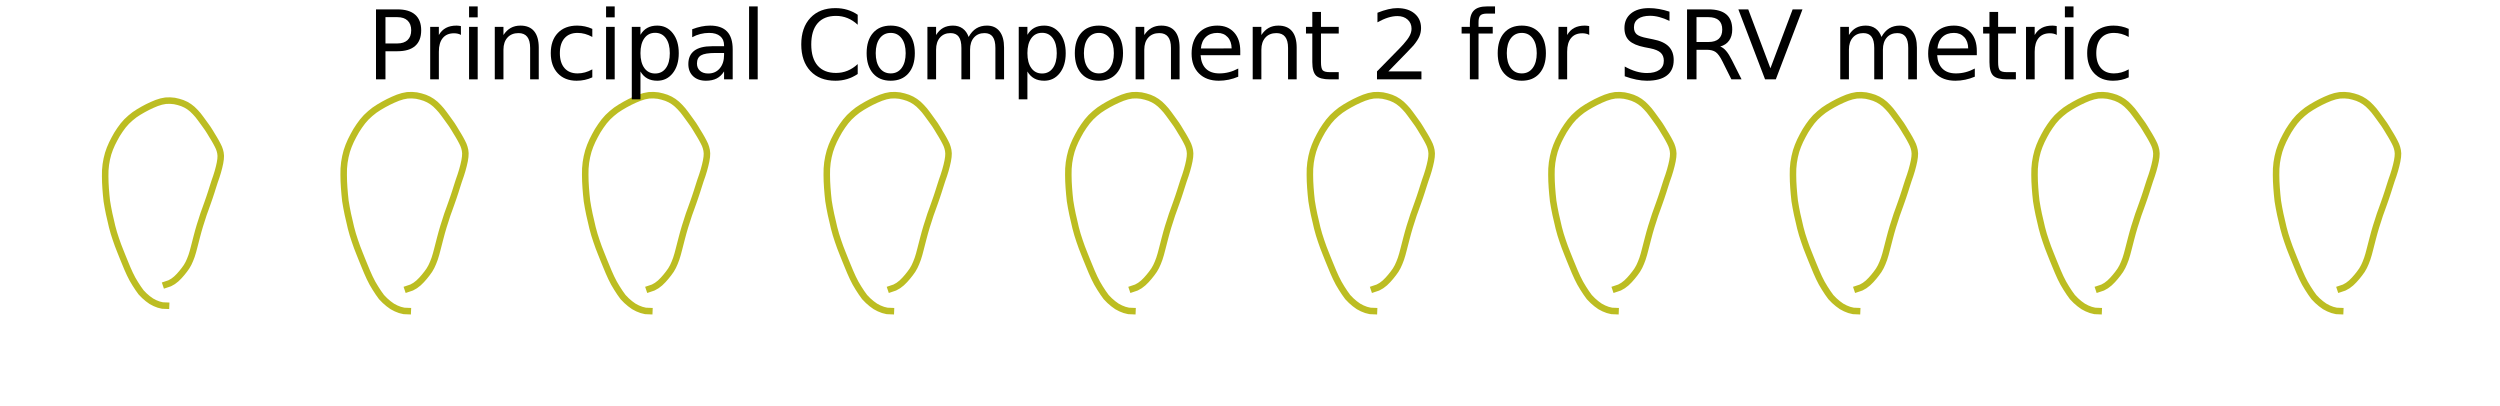 <?xml version="1.0" encoding="utf-8" standalone="no"?>
<!DOCTYPE svg PUBLIC "-//W3C//DTD SVG 1.1//EN"
  "http://www.w3.org/Graphics/SVG/1.1/DTD/svg11.dtd">
<svg xmlns:xlink="http://www.w3.org/1999/xlink" width="576pt" height="93.6pt" viewBox="0 0 576 93.6" xmlns="http://www.w3.org/2000/svg" version="1.1">
 <defs>
  <style type="text/css">*{stroke-linejoin: round; stroke-linecap: butt}</style>
 </defs>
 <g id="figure_1">
  <g id="patch_1">
   <path d="M 0 93.6 
L 576 93.6 
L 576 0 
L 0 0 
L 0 93.6 
z
" style="fill: none"/>
  </g>
  <g id="axes_1">
   <g id="line2d_1">
    <path d="M 38.261 70.425 
L 37.42 70.391 
L 36.541 70.173 
L 35.691 69.839 
L 34.859 69.399 
L 34.051 68.814 
L 33.268 68.139 
L 32.509 67.359 
L 31.839 66.426 
L 31.164 65.387 
L 30.517 64.299 
L 29.917 63.115 
L 29.35 61.853 
L 28.806 60.539 
L 28.254 59.192 
L 27.71 57.83 
L 27.173 56.454 
L 26.69 55.08 
L 26.233 53.67 
L 25.831 52.206 
L 25.49 50.725 
L 25.148 49.252 
L 24.856 47.771 
L 24.608 46.308 
L 24.457 44.856 
L 24.34 43.412 
L 24.261 42.002 
L 24.233 40.604 
L 24.252 39.241 
L 24.379 37.909 
L 24.606 36.625 
L 24.92 35.389 
L 25.32 34.248 
L 25.807 33.12 
L 26.372 32.012 
L 26.966 30.948 
L 27.646 29.907 
L 28.367 28.923 
L 29.168 28.01 
L 30.057 27.187 
L 30.982 26.446 
L 31.958 25.804 
L 32.983 25.206 
L 34.004 24.663 
L 35.052 24.169 
L 36.104 23.729 
L 37.137 23.4 
L 38.169 23.202 
L 39.181 23.175 
L 40.179 23.263 
L 41.109 23.476 
L 41.997 23.754 
L 42.821 24.122 
L 43.589 24.587 
L 44.306 25.15 
L 44.971 25.807 
L 45.6 26.508 
L 46.183 27.266 
L 46.763 28.061 
L 47.346 28.866 
L 47.892 29.631 
L 48.384 30.406 
L 48.866 31.209 
L 49.334 31.973 
L 49.759 32.713 
L 50.137 33.422 
L 50.44 34.052 
L 50.647 34.639 
L 50.793 35.242 
L 50.863 35.912 
L 50.825 36.659 
L 50.689 37.541 
L 50.471 38.519 
L 50.182 39.6 
L 49.843 40.691 
L 49.439 41.856 
L 49.064 43.022 
L 48.677 44.246 
L 48.269 45.483 
L 47.833 46.732 
L 47.377 48.012 
L 46.907 49.31 
L 46.491 50.615 
L 46.069 51.923 
L 45.694 53.206 
L 45.351 54.485 
L 45.039 55.697 
L 44.732 56.888 
L 44.443 57.977 
L 44.138 58.967 
L 43.79 59.872 
L 43.424 60.685 
L 42.991 61.447 
L 42.472 62.174 
L 41.887 62.909 
L 41.283 63.598 
L 40.61 64.264 
L 39.876 64.833 
L 39.095 65.271 
L 38.238 65.559 
" clip-path="url(#p0053f5c155)" style="fill: none; stroke: #bcbd22; stroke-width: 1.5; stroke-linecap: square"/>
   </g>
  </g>
  <g id="axes_2">
   <g id="line2d_2">
    <path d="M 93.952 71.673 
L 93.068 71.636 
L 92.142 71.408 
L 91.248 71.056 
L 90.372 70.593 
L 89.521 69.977 
L 88.697 69.266 
L 87.898 68.445 
L 87.192 67.463 
L 86.482 66.369 
L 85.801 65.224 
L 85.169 63.978 
L 84.572 62.649 
L 83.999 61.266 
L 83.418 59.848 
L 82.845 58.414 
L 82.279 56.965 
L 81.771 55.519 
L 81.29 54.035 
L 80.866 52.493 
L 80.507 50.935 
L 80.147 49.384 
L 79.839 47.824 
L 79.578 46.285 
L 79.42 44.756 
L 79.296 43.236 
L 79.212 41.751 
L 79.183 40.279 
L 79.203 38.844 
L 79.336 37.442 
L 79.575 36.091 
L 79.905 34.789 
L 80.327 33.587 
L 80.839 32.4 
L 81.435 31.233 
L 82.059 30.113 
L 82.776 29.017 
L 83.534 27.981 
L 84.378 27.02 
L 85.314 26.153 
L 86.288 25.373 
L 87.316 24.697 
L 88.396 24.067 
L 89.471 23.495 
L 90.575 22.974 
L 91.682 22.511 
L 92.77 22.165 
L 93.857 21.956 
L 94.923 21.927 
L 95.974 22.02 
L 96.953 22.245 
L 97.889 22.537 
L 98.757 22.925 
L 99.566 23.415 
L 100.321 24.007 
L 101.021 24.699 
L 101.683 25.437 
L 102.298 26.235 
L 102.909 27.073 
L 103.522 27.92 
L 104.097 28.726 
L 104.615 29.543 
L 105.123 30.388 
L 105.616 31.193 
L 106.063 31.972 
L 106.461 32.718 
L 106.78 33.382 
L 106.997 33.999 
L 107.152 34.635 
L 107.225 35.34 
L 107.185 36.127 
L 107.042 37.056 
L 106.812 38.085 
L 106.508 39.224 
L 106.15 40.372 
L 105.725 41.599 
L 105.33 42.826 
L 104.922 44.115 
L 104.493 45.417 
L 104.034 46.731 
L 103.554 48.079 
L 103.059 49.446 
L 102.621 50.82 
L 102.177 52.196 
L 101.782 53.547 
L 101.421 54.894 
L 101.092 56.17 
L 100.769 57.423 
L 100.464 58.57 
L 100.143 59.612 
L 99.778 60.565 
L 99.392 61.42 
L 98.936 62.222 
L 98.39 62.987 
L 97.774 63.762 
L 97.139 64.486 
L 96.43 65.187 
L 95.657 65.786 
L 94.835 66.247 
L 93.933 66.551 
" clip-path="url(#p7d4a52955e)" style="fill: none; stroke: #bcbd22; stroke-width: 1.5; stroke-linecap: square"/>
   </g>
  </g>
  <g id="axes_3">
   <g id="line2d_3">
    <path d="M 149.606 71.673 
L 148.722 71.636 
L 147.797 71.407 
L 146.902 71.056 
L 146.026 70.593 
L 145.176 69.977 
L 144.352 69.266 
L 143.553 68.446 
L 142.847 67.463 
L 142.137 66.37 
L 141.456 65.225 
L 140.824 63.979 
L 140.227 62.65 
L 139.654 61.267 
L 139.072 59.849 
L 138.499 58.415 
L 137.933 56.967 
L 137.425 55.521 
L 136.944 54.037 
L 136.52 52.495 
L 136.161 50.937 
L 135.801 49.386 
L 135.493 47.827 
L 135.232 46.287 
L 135.073 44.759 
L 134.949 43.239 
L 134.865 41.754 
L 134.836 40.282 
L 134.856 38.847 
L 134.989 37.445 
L 135.228 36.093 
L 135.558 34.792 
L 135.98 33.59 
L 136.492 32.402 
L 137.087 31.236 
L 137.712 30.115 
L 138.429 29.019 
L 139.187 27.983 
L 140.031 27.021 
L 140.967 26.154 
L 141.942 25.374 
L 142.97 24.698 
L 144.05 24.068 
L 145.125 23.496 
L 146.229 22.975 
L 147.337 22.512 
L 148.425 22.165 
L 149.512 21.956 
L 150.578 21.927 
L 151.63 22.02 
L 152.61 22.245 
L 153.546 22.537 
L 154.414 22.925 
L 155.223 23.415 
L 155.978 24.008 
L 156.679 24.7 
L 157.342 25.438 
L 157.956 26.236 
L 158.567 27.075 
L 159.181 27.922 
L 159.756 28.728 
L 160.274 29.545 
L 160.782 30.39 
L 161.275 31.195 
L 161.723 31.975 
L 162.12 32.721 
L 162.44 33.385 
L 162.657 34.003 
L 162.811 34.638 
L 162.884 35.344 
L 162.844 36.131 
L 162.7 37.059 
L 162.47 38.089 
L 162.166 39.227 
L 161.808 40.376 
L 161.383 41.602 
L 160.988 42.83 
L 160.58 44.118 
L 160.15 45.421 
L 159.692 46.735 
L 159.211 48.082 
L 158.717 49.449 
L 158.278 50.823 
L 157.834 52.199 
L 157.439 53.55 
L 157.078 54.897 
L 156.749 56.173 
L 156.426 57.426 
L 156.122 58.573 
L 155.801 59.614 
L 155.435 60.567 
L 155.05 61.422 
L 154.594 62.224 
L 154.047 62.989 
L 153.432 63.763 
L 152.796 64.488 
L 152.088 65.189 
L 151.315 65.788 
L 150.493 66.248 
L 149.591 66.552 
" clip-path="url(#p30b8eeb11a)" style="fill: none; stroke: #bcbd22; stroke-width: 1.5; stroke-linecap: square"/>
   </g>
  </g>
  <g id="axes_4">
   <g id="line2d_4">
    <path d="M 205.26 71.673 
L 204.376 71.636 
L 203.451 71.407 
L 202.556 71.056 
L 201.681 70.593 
L 200.83 69.977 
L 200.006 69.267 
L 199.208 68.446 
L 198.502 67.464 
L 197.792 66.371 
L 197.111 65.226 
L 196.479 63.98 
L 195.882 62.652 
L 195.308 61.269 
L 194.727 59.851 
L 194.154 58.417 
L 193.588 56.969 
L 193.08 55.523 
L 192.598 54.039 
L 192.174 52.497 
L 191.815 50.939 
L 191.455 49.388 
L 191.147 47.829 
L 190.885 46.289 
L 190.726 44.761 
L 190.602 43.241 
L 190.518 41.756 
L 190.489 40.285 
L 190.509 38.85 
L 190.642 37.448 
L 190.881 36.096 
L 191.211 34.794 
L 191.632 33.592 
L 192.145 32.404 
L 192.74 31.238 
L 193.365 30.118 
L 194.081 29.021 
L 194.84 27.985 
L 195.684 27.023 
L 196.62 26.156 
L 197.595 25.376 
L 198.623 24.699 
L 199.703 24.069 
L 200.779 23.497 
L 201.884 22.975 
L 202.992 22.512 
L 204.08 22.165 
L 205.168 21.956 
L 206.234 21.927 
L 207.286 22.02 
L 208.266 22.245 
L 209.203 22.537 
L 210.071 22.925 
L 210.881 23.415 
L 211.636 24.008 
L 212.337 24.701 
L 213 25.439 
L 213.615 26.237 
L 214.226 27.076 
L 214.839 27.923 
L 215.415 28.729 
L 215.933 29.547 
L 216.441 30.393 
L 216.934 31.198 
L 217.382 31.978 
L 217.779 32.724 
L 218.099 33.388 
L 218.316 34.006 
L 218.47 34.642 
L 218.543 35.347 
L 218.503 36.134 
L 218.359 37.062 
L 218.129 38.092 
L 217.824 39.231 
L 217.466 40.379 
L 217.041 41.606 
L 216.646 42.833 
L 216.238 44.122 
L 215.808 45.424 
L 215.349 46.738 
L 214.869 48.086 
L 214.374 49.453 
L 213.936 50.827 
L 213.492 52.203 
L 213.097 53.553 
L 212.736 54.9 
L 212.406 56.175 
L 212.084 57.429 
L 211.78 58.575 
L 211.459 59.617 
L 211.093 60.57 
L 210.708 61.424 
L 210.252 62.226 
L 209.705 62.99 
L 209.09 63.765 
L 208.454 64.489 
L 207.746 65.19 
L 206.973 65.789 
L 206.151 66.249 
L 205.25 66.553 
" clip-path="url(#pfeba83c6b0)" style="fill: none; stroke: #bcbd22; stroke-width: 1.5; stroke-linecap: square"/>
   </g>
  </g>
  <g id="axes_5">
   <g id="line2d_5">
    <path d="M 260.914 71.673 
L 260.03 71.636 
L 259.105 71.407 
L 258.211 71.056 
L 257.335 70.593 
L 256.485 69.977 
L 255.661 69.267 
L 254.862 68.447 
L 254.157 67.464 
L 253.446 66.371 
L 252.766 65.227 
L 252.134 63.981 
L 251.536 62.653 
L 250.963 61.27 
L 250.382 59.852 
L 249.808 58.419 
L 249.242 56.97 
L 248.734 55.524 
L 248.253 54.041 
L 247.828 52.5 
L 247.469 50.941 
L 247.109 49.39 
L 246.8 47.831 
L 246.539 46.292 
L 246.38 44.764 
L 246.255 43.244 
L 246.172 41.759 
L 246.142 40.287 
L 246.162 38.853 
L 246.295 37.45 
L 246.534 36.099 
L 246.864 34.797 
L 247.285 33.595 
L 247.797 32.407 
L 248.393 31.24 
L 249.017 30.12 
L 249.734 29.023 
L 250.493 27.987 
L 251.337 27.025 
L 252.274 26.157 
L 253.248 25.377 
L 254.277 24.7 
L 255.357 24.07 
L 256.434 23.497 
L 257.538 22.976 
L 258.646 22.512 
L 259.735 22.165 
L 260.823 21.956 
L 261.89 21.927 
L 262.942 22.02 
L 263.923 22.244 
L 264.86 22.537 
L 265.729 22.925 
L 266.539 23.416 
L 267.294 24.009 
L 267.995 24.701 
L 268.658 25.439 
L 269.273 26.238 
L 269.885 27.077 
L 270.498 27.925 
L 271.074 28.731 
L 271.592 29.549 
L 272.1 30.395 
L 272.593 31.2 
L 273.041 31.98 
L 273.439 32.727 
L 273.758 33.391 
L 273.975 34.009 
L 274.129 34.645 
L 274.202 35.35 
L 274.161 36.137 
L 274.018 37.066 
L 273.787 38.096 
L 273.483 39.234 
L 273.124 40.383 
L 272.699 41.609 
L 272.304 42.837 
L 271.895 44.125 
L 271.466 45.428 
L 271.007 46.742 
L 270.526 48.089 
L 270.032 49.456 
L 269.593 50.83 
L 269.149 52.206 
L 268.754 53.556 
L 268.393 54.903 
L 268.064 56.178 
L 267.741 57.432 
L 267.437 58.578 
L 267.116 59.619 
L 266.751 60.572 
L 266.365 61.427 
L 265.91 62.227 
L 265.363 62.992 
L 264.748 63.766 
L 264.112 64.491 
L 263.404 65.191 
L 262.631 65.79 
L 261.809 66.25 
L 260.908 66.554 
" clip-path="url(#p880f1d139b)" style="fill: none; stroke: #bcbd22; stroke-width: 1.5; stroke-linecap: square"/>
   </g>
  </g>
  <g id="axes_6">
   <g id="line2d_6">
    <path d="M 316.567 71.673 
L 315.684 71.636 
L 314.759 71.407 
L 313.865 71.056 
L 312.99 70.593 
L 312.139 69.977 
L 311.316 69.267 
L 310.517 68.447 
L 309.812 67.465 
L 309.101 66.372 
L 308.421 65.228 
L 307.788 63.982 
L 307.191 62.654 
L 306.618 61.271 
L 306.036 59.854 
L 305.463 58.42 
L 304.897 56.972 
L 304.388 55.526 
L 303.907 54.043 
L 303.482 52.502 
L 303.123 50.943 
L 302.762 49.393 
L 302.454 47.834 
L 302.192 46.294 
L 302.033 44.766 
L 301.909 43.247 
L 301.825 41.762 
L 301.795 40.29 
L 301.815 38.855 
L 301.948 37.453 
L 302.186 36.101 
L 302.516 34.8 
L 302.938 33.597 
L 303.45 32.409 
L 304.045 31.243 
L 304.67 30.122 
L 305.387 29.025 
L 306.146 27.989 
L 306.99 27.026 
L 307.927 26.159 
L 308.902 25.378 
L 309.93 24.701 
L 311.011 24.071 
L 312.088 23.498 
L 313.193 22.976 
L 314.301 22.513 
L 315.39 22.165 
L 316.479 21.956 
L 317.546 21.927 
L 318.599 22.02 
L 319.579 22.244 
L 320.516 22.537 
L 321.386 22.925 
L 322.196 23.416 
L 322.952 24.009 
L 323.653 24.702 
L 324.317 25.44 
L 324.932 26.24 
L 325.543 27.078 
L 326.157 27.926 
L 326.733 28.733 
L 327.251 29.551 
L 327.759 30.397 
L 328.252 31.203 
L 328.7 31.983 
L 329.098 32.729 
L 329.417 33.395 
L 329.634 34.012 
L 329.788 34.648 
L 329.861 35.354 
L 329.82 36.141 
L 329.676 37.069 
L 329.446 38.099 
L 329.141 39.238 
L 328.783 40.386 
L 328.357 41.613 
L 327.961 42.84 
L 327.553 44.129 
L 327.123 45.431 
L 326.665 46.745 
L 326.184 48.092 
L 325.689 49.459 
L 325.25 50.833 
L 324.806 52.209 
L 324.412 53.559 
L 324.051 54.906 
L 323.721 56.181 
L 323.399 57.435 
L 323.095 58.581 
L 322.774 59.622 
L 322.408 60.574 
L 322.023 61.429 
L 321.568 62.229 
L 321.021 62.994 
L 320.406 63.768 
L 319.77 64.492 
L 319.062 65.192 
L 318.289 65.791 
L 317.467 66.251 
L 316.566 66.554 
" clip-path="url(#p50d0a16bec)" style="fill: none; stroke: #bcbd22; stroke-width: 1.5; stroke-linecap: square"/>
   </g>
  </g>
  <g id="axes_7">
   <g id="line2d_7">
    <path d="M 372.221 71.673 
L 371.338 71.636 
L 370.413 71.407 
L 369.519 71.055 
L 368.644 70.593 
L 367.794 69.977 
L 366.971 69.267 
L 366.172 68.447 
L 365.467 67.465 
L 364.756 66.373 
L 364.076 65.229 
L 363.443 63.983 
L 362.846 62.655 
L 362.273 61.273 
L 361.691 59.855 
L 361.117 58.422 
L 360.551 56.974 
L 360.042 55.528 
L 359.561 54.045 
L 359.136 52.504 
L 358.777 50.946 
L 358.416 49.395 
L 358.108 47.836 
L 357.846 46.297 
L 357.687 44.769 
L 357.562 43.249 
L 357.478 41.764 
L 357.448 40.293 
L 357.468 38.858 
L 357.6 37.456 
L 357.839 36.104 
L 358.169 34.802 
L 358.59 33.6 
L 359.102 32.412 
L 359.698 31.245 
L 360.323 30.124 
L 361.04 29.027 
L 361.799 27.99 
L 362.643 27.028 
L 363.58 26.16 
L 364.555 25.38 
L 365.584 24.702 
L 366.665 24.072 
L 367.742 23.499 
L 368.847 22.977 
L 369.956 22.513 
L 371.045 22.165 
L 372.134 21.956 
L 373.201 21.927 
L 374.255 22.02 
L 375.236 22.244 
L 376.173 22.537 
L 377.043 22.926 
L 377.854 23.416 
L 378.61 24.009 
L 379.311 24.703 
L 379.975 25.441 
L 380.59 26.241 
L 381.202 27.08 
L 381.816 27.928 
L 382.392 28.735 
L 382.91 29.553 
L 383.418 30.399 
L 383.911 31.205 
L 384.36 31.986 
L 384.757 32.732 
L 385.076 33.398 
L 385.293 34.015 
L 385.447 34.651 
L 385.52 35.357 
L 385.479 36.144 
L 385.335 37.073 
L 385.104 38.103 
L 384.799 39.241 
L 384.441 40.39 
L 384.015 41.617 
L 383.619 42.844 
L 383.211 44.133 
L 382.781 45.435 
L 382.322 46.748 
L 381.841 48.096 
L 381.347 49.463 
L 380.908 50.836 
L 380.464 52.212 
L 380.069 53.562 
L 379.708 54.909 
L 379.379 56.184 
L 379.056 57.437 
L 378.752 58.583 
L 378.432 59.624 
L 378.066 60.576 
L 377.681 61.431 
L 377.225 62.231 
L 376.679 62.996 
L 376.064 63.769 
L 375.428 64.493 
L 374.72 65.194 
L 373.947 65.792 
L 373.126 66.252 
L 372.225 66.555 
" clip-path="url(#pa611442957)" style="fill: none; stroke: #bcbd22; stroke-width: 1.5; stroke-linecap: square"/>
   </g>
  </g>
  <g id="axes_8">
   <g id="line2d_8">
    <path d="M 427.875 71.673 
L 426.992 71.636 
L 426.067 71.407 
L 425.174 71.055 
L 424.299 70.593 
L 423.449 69.977 
L 422.625 69.268 
L 421.827 68.448 
L 421.121 67.466 
L 420.411 66.374 
L 419.73 65.23 
L 419.098 63.985 
L 418.501 62.657 
L 417.927 61.274 
L 417.345 59.857 
L 416.772 58.424 
L 416.205 56.976 
L 415.697 55.53 
L 415.215 54.047 
L 414.791 52.506 
L 414.431 50.948 
L 414.07 49.397 
L 413.761 47.839 
L 413.499 46.299 
L 413.34 44.771 
L 413.215 43.252 
L 413.131 41.767 
L 413.101 40.295 
L 413.121 38.861 
L 413.253 37.459 
L 413.492 36.107 
L 413.822 34.805 
L 414.243 33.603 
L 414.755 32.414 
L 415.351 31.247 
L 415.975 30.126 
L 416.692 29.029 
L 417.451 27.992 
L 418.296 27.03 
L 419.233 26.162 
L 420.208 25.381 
L 421.238 24.703 
L 422.319 24.072 
L 423.396 23.499 
L 424.501 22.977 
L 425.61 22.513 
L 426.701 22.166 
L 427.789 21.956 
L 428.857 21.927 
L 429.911 22.02 
L 430.892 22.244 
L 431.83 22.537 
L 432.7 22.926 
L 433.511 23.416 
L 434.268 24.01 
L 434.969 24.703 
L 435.633 25.442 
L 436.249 26.242 
L 436.86 27.081 
L 437.475 27.929 
L 438.051 28.736 
L 438.569 29.555 
L 439.078 30.402 
L 439.571 31.208 
L 440.019 31.988 
L 440.416 32.735 
L 440.736 33.401 
L 440.952 34.018 
L 441.106 34.655 
L 441.179 35.36 
L 441.138 36.148 
L 440.994 37.076 
L 440.763 38.106 
L 440.458 39.245 
L 440.099 40.393 
L 439.673 41.62 
L 439.277 42.847 
L 438.869 44.136 
L 438.439 45.438 
L 437.98 46.752 
L 437.499 48.099 
L 437.004 49.466 
L 436.565 50.84 
L 436.121 52.215 
L 435.726 53.565 
L 435.365 54.912 
L 435.036 56.187 
L 434.714 57.44 
L 434.41 58.586 
L 434.089 59.627 
L 433.724 60.579 
L 433.339 61.433 
L 432.883 62.233 
L 432.337 62.997 
L 431.722 63.771 
L 431.086 64.495 
L 430.378 65.195 
L 429.606 65.793 
L 428.784 66.254 
L 427.883 66.556 
" clip-path="url(#p83778cee6e)" style="fill: none; stroke: #bcbd22; stroke-width: 1.5; stroke-linecap: square"/>
   </g>
  </g>
  <g id="axes_9">
   <g id="line2d_9">
    <path d="M 483.529 71.673 
L 482.646 71.636 
L 481.722 71.407 
L 480.828 71.055 
L 479.953 70.593 
L 479.103 69.978 
L 478.28 69.268 
L 477.482 68.448 
L 476.776 67.467 
L 476.066 66.374 
L 475.385 65.231 
L 474.753 63.986 
L 474.156 62.658 
L 473.582 61.275 
L 473 59.858 
L 472.426 58.425 
L 471.86 56.977 
L 471.351 55.532 
L 470.869 54.049 
L 470.445 52.508 
L 470.085 50.95 
L 469.724 49.399 
L 469.415 47.841 
L 469.153 46.302 
L 468.993 44.774 
L 468.869 43.254 
L 468.784 41.77 
L 468.754 40.298 
L 468.774 38.864 
L 468.906 37.461 
L 469.145 36.109 
L 469.474 34.807 
L 469.896 33.605 
L 470.408 32.417 
L 471.003 31.249 
L 471.628 30.129 
L 472.345 29.032 
L 473.104 27.994 
L 473.949 27.031 
L 474.886 26.163 
L 475.862 25.382 
L 476.891 24.705 
L 477.973 24.073 
L 479.05 23.5 
L 480.156 22.978 
L 481.265 22.513 
L 482.356 22.166 
L 483.445 21.956 
L 484.513 21.927 
L 485.567 22.02 
L 486.549 22.244 
L 487.487 22.537 
L 488.358 22.926 
L 489.169 23.417 
L 489.926 24.01 
L 490.627 24.704 
L 491.292 25.443 
L 491.907 26.243 
L 492.519 27.082 
L 493.133 27.931 
L 493.71 28.738 
L 494.228 29.557 
L 494.737 30.404 
L 495.23 31.21 
L 495.678 31.991 
L 496.076 32.738 
L 496.395 33.404 
L 496.612 34.022 
L 496.765 34.658 
L 496.838 35.364 
L 496.797 36.151 
L 496.652 37.08 
L 496.421 38.11 
L 496.116 39.248 
L 495.757 40.397 
L 495.331 41.624 
L 494.935 42.851 
L 494.527 44.14 
L 494.096 45.442 
L 493.637 46.755 
L 493.156 48.103 
L 492.661 49.469 
L 492.223 50.843 
L 491.779 52.218 
L 491.384 53.569 
L 491.023 54.915 
L 490.694 56.19 
L 490.371 57.443 
L 490.067 58.588 
L 489.747 59.629 
L 489.381 60.581 
L 488.996 61.435 
L 488.541 62.235 
L 487.995 62.999 
L 487.38 63.772 
L 486.744 64.496 
L 486.036 65.196 
L 485.264 65.795 
L 484.442 66.255 
L 483.541 66.557 
" clip-path="url(#p696b1cb403)" style="fill: none; stroke: #bcbd22; stroke-width: 1.5; stroke-linecap: square"/>
   </g>
  </g>
  <g id="axes_10">
   <g id="line2d_10">
    <path d="M 539.183 71.673 
L 538.3 71.636 
L 537.376 71.407 
L 536.482 71.055 
L 535.608 70.593 
L 534.758 69.978 
L 533.935 69.268 
L 533.136 68.449 
L 532.431 67.467 
L 531.721 66.375 
L 531.04 65.232 
L 530.408 63.987 
L 529.81 62.659 
L 529.237 61.277 
L 528.655 59.86 
L 528.081 58.427 
L 527.514 56.979 
L 527.005 55.534 
L 526.524 54.051 
L 526.099 52.51 
L 525.738 50.952 
L 525.378 49.402 
L 525.069 47.843 
L 524.806 46.304 
L 524.647 44.776 
L 524.522 43.257 
L 524.437 41.772 
L 524.407 40.301 
L 524.427 38.866 
L 524.559 37.464 
L 524.797 36.112 
L 525.127 34.81 
L 525.548 33.608 
L 526.06 32.419 
L 526.656 31.252 
L 527.281 30.131 
L 527.998 29.034 
L 528.757 27.996 
L 529.602 27.033 
L 530.539 26.165 
L 531.515 25.383 
L 532.545 24.706 
L 533.626 24.074 
L 534.704 23.501 
L 535.81 22.978 
L 536.92 22.514 
L 538.011 22.166 
L 539.1 21.957 
L 540.169 21.927 
L 541.223 22.02 
L 542.206 22.244 
L 543.144 22.537 
L 544.015 22.926 
L 544.827 23.417 
L 545.583 24.011 
L 546.285 24.705 
L 546.95 25.444 
L 547.565 26.244 
L 548.178 27.084 
L 548.792 27.932 
L 549.369 28.74 
L 549.887 29.559 
L 550.396 30.406 
L 550.889 31.213 
L 551.337 31.994 
L 551.735 32.741 
L 552.054 33.407 
L 552.271 34.025 
L 552.424 34.661 
L 552.497 35.367 
L 552.456 36.155 
L 552.311 37.083 
L 552.08 38.113 
L 551.774 39.252 
L 551.415 40.4 
L 550.989 41.627 
L 550.593 42.854 
L 550.184 44.143 
L 549.754 45.445 
L 549.295 46.759 
L 548.814 48.106 
L 548.319 49.473 
L 547.88 50.846 
L 547.436 52.222 
L 547.041 53.572 
L 546.68 54.918 
L 546.351 56.193 
L 546.028 57.446 
L 545.725 58.591 
L 545.404 59.631 
L 545.039 60.583 
L 544.654 61.437 
L 544.199 62.237 
L 543.652 63.001 
L 543.038 63.774 
L 542.402 64.497 
L 541.694 65.197 
L 540.922 65.796 
L 540.1 66.256 
L 539.199 66.558 
" clip-path="url(#pd35be73329)" style="fill: none; stroke: #bcbd22; stroke-width: 1.5; stroke-linecap: square"/>
   </g>
  </g>
  <g id="text_1">
   <!-- Principal Component 2 for SRV metric -->
   <g transform="translate(84.46 18.285)scale(0.216 -0.216)">
    <defs>
     <path id="DejaVuSans-50" d="M 1259 4147 
L 1259 2394 
L 2053 2394 
Q 2494 2394 2734 2622 
Q 2975 2850 2975 3272 
Q 2975 3691 2734 3919 
Q 2494 4147 2053 4147 
L 1259 4147 
z
M 628 4666 
L 2053 4666 
Q 2838 4666 3239 4311 
Q 3641 3956 3641 3272 
Q 3641 2581 3239 2228 
Q 2838 1875 2053 1875 
L 1259 1875 
L 1259 0 
L 628 0 
L 628 4666 
z
" transform="scale(0.016)"/>
     <path id="DejaVuSans-72" d="M 2631 2963 
Q 2534 3019 2420 3045 
Q 2306 3072 2169 3072 
Q 1681 3072 1420 2755 
Q 1159 2438 1159 1844 
L 1159 0 
L 581 0 
L 581 3500 
L 1159 3500 
L 1159 2956 
Q 1341 3275 1631 3429 
Q 1922 3584 2338 3584 
Q 2397 3584 2469 3576 
Q 2541 3569 2628 3553 
L 2631 2963 
z
" transform="scale(0.016)"/>
     <path id="DejaVuSans-69" d="M 603 3500 
L 1178 3500 
L 1178 0 
L 603 0 
L 603 3500 
z
M 603 4863 
L 1178 4863 
L 1178 4134 
L 603 4134 
L 603 4863 
z
" transform="scale(0.016)"/>
     <path id="DejaVuSans-6e" d="M 3513 2113 
L 3513 0 
L 2938 0 
L 2938 2094 
Q 2938 2591 2744 2837 
Q 2550 3084 2163 3084 
Q 1697 3084 1428 2787 
Q 1159 2491 1159 1978 
L 1159 0 
L 581 0 
L 581 3500 
L 1159 3500 
L 1159 2956 
Q 1366 3272 1645 3428 
Q 1925 3584 2291 3584 
Q 2894 3584 3203 3211 
Q 3513 2838 3513 2113 
z
" transform="scale(0.016)"/>
     <path id="DejaVuSans-63" d="M 3122 3366 
L 3122 2828 
Q 2878 2963 2633 3030 
Q 2388 3097 2138 3097 
Q 1578 3097 1268 2742 
Q 959 2388 959 1747 
Q 959 1106 1268 751 
Q 1578 397 2138 397 
Q 2388 397 2633 464 
Q 2878 531 3122 666 
L 3122 134 
Q 2881 22 2623 -34 
Q 2366 -91 2075 -91 
Q 1284 -91 818 406 
Q 353 903 353 1747 
Q 353 2603 823 3093 
Q 1294 3584 2113 3584 
Q 2378 3584 2631 3529 
Q 2884 3475 3122 3366 
z
" transform="scale(0.016)"/>
     <path id="DejaVuSans-70" d="M 1159 525 
L 1159 -1331 
L 581 -1331 
L 581 3500 
L 1159 3500 
L 1159 2969 
Q 1341 3281 1617 3432 
Q 1894 3584 2278 3584 
Q 2916 3584 3314 3078 
Q 3713 2572 3713 1747 
Q 3713 922 3314 415 
Q 2916 -91 2278 -91 
Q 1894 -91 1617 61 
Q 1341 213 1159 525 
z
M 3116 1747 
Q 3116 2381 2855 2742 
Q 2594 3103 2138 3103 
Q 1681 3103 1420 2742 
Q 1159 2381 1159 1747 
Q 1159 1113 1420 752 
Q 1681 391 2138 391 
Q 2594 391 2855 752 
Q 3116 1113 3116 1747 
z
" transform="scale(0.016)"/>
     <path id="DejaVuSans-61" d="M 2194 1759 
Q 1497 1759 1228 1600 
Q 959 1441 959 1056 
Q 959 750 1161 570 
Q 1363 391 1709 391 
Q 2188 391 2477 730 
Q 2766 1069 2766 1631 
L 2766 1759 
L 2194 1759 
z
M 3341 1997 
L 3341 0 
L 2766 0 
L 2766 531 
Q 2569 213 2275 61 
Q 1981 -91 1556 -91 
Q 1019 -91 701 211 
Q 384 513 384 1019 
Q 384 1609 779 1909 
Q 1175 2209 1959 2209 
L 2766 2209 
L 2766 2266 
Q 2766 2663 2505 2880 
Q 2244 3097 1772 3097 
Q 1472 3097 1187 3025 
Q 903 2953 641 2809 
L 641 3341 
Q 956 3463 1253 3523 
Q 1550 3584 1831 3584 
Q 2591 3584 2966 3190 
Q 3341 2797 3341 1997 
z
" transform="scale(0.016)"/>
     <path id="DejaVuSans-6c" d="M 603 4863 
L 1178 4863 
L 1178 0 
L 603 0 
L 603 4863 
z
" transform="scale(0.016)"/>
     <path id="DejaVuSans-20" transform="scale(0.016)"/>
     <path id="DejaVuSans-43" d="M 4122 4306 
L 4122 3641 
Q 3803 3938 3442 4084 
Q 3081 4231 2675 4231 
Q 1875 4231 1450 3742 
Q 1025 3253 1025 2328 
Q 1025 1406 1450 917 
Q 1875 428 2675 428 
Q 3081 428 3442 575 
Q 3803 722 4122 1019 
L 4122 359 
Q 3791 134 3420 21 
Q 3050 -91 2638 -91 
Q 1578 -91 968 557 
Q 359 1206 359 2328 
Q 359 3453 968 4101 
Q 1578 4750 2638 4750 
Q 3056 4750 3426 4639 
Q 3797 4528 4122 4306 
z
" transform="scale(0.016)"/>
     <path id="DejaVuSans-6f" d="M 1959 3097 
Q 1497 3097 1228 2736 
Q 959 2375 959 1747 
Q 959 1119 1226 758 
Q 1494 397 1959 397 
Q 2419 397 2687 759 
Q 2956 1122 2956 1747 
Q 2956 2369 2687 2733 
Q 2419 3097 1959 3097 
z
M 1959 3584 
Q 2709 3584 3137 3096 
Q 3566 2609 3566 1747 
Q 3566 888 3137 398 
Q 2709 -91 1959 -91 
Q 1206 -91 779 398 
Q 353 888 353 1747 
Q 353 2609 779 3096 
Q 1206 3584 1959 3584 
z
" transform="scale(0.016)"/>
     <path id="DejaVuSans-6d" d="M 3328 2828 
Q 3544 3216 3844 3400 
Q 4144 3584 4550 3584 
Q 5097 3584 5394 3201 
Q 5691 2819 5691 2113 
L 5691 0 
L 5113 0 
L 5113 2094 
Q 5113 2597 4934 2840 
Q 4756 3084 4391 3084 
Q 3944 3084 3684 2787 
Q 3425 2491 3425 1978 
L 3425 0 
L 2847 0 
L 2847 2094 
Q 2847 2600 2669 2842 
Q 2491 3084 2119 3084 
Q 1678 3084 1418 2786 
Q 1159 2488 1159 1978 
L 1159 0 
L 581 0 
L 581 3500 
L 1159 3500 
L 1159 2956 
Q 1356 3278 1631 3431 
Q 1906 3584 2284 3584 
Q 2666 3584 2933 3390 
Q 3200 3197 3328 2828 
z
" transform="scale(0.016)"/>
     <path id="DejaVuSans-65" d="M 3597 1894 
L 3597 1613 
L 953 1613 
Q 991 1019 1311 708 
Q 1631 397 2203 397 
Q 2534 397 2845 478 
Q 3156 559 3463 722 
L 3463 178 
Q 3153 47 2828 -22 
Q 2503 -91 2169 -91 
Q 1331 -91 842 396 
Q 353 884 353 1716 
Q 353 2575 817 3079 
Q 1281 3584 2069 3584 
Q 2775 3584 3186 3129 
Q 3597 2675 3597 1894 
z
M 3022 2063 
Q 3016 2534 2758 2815 
Q 2500 3097 2075 3097 
Q 1594 3097 1305 2825 
Q 1016 2553 972 2059 
L 3022 2063 
z
" transform="scale(0.016)"/>
     <path id="DejaVuSans-74" d="M 1172 4494 
L 1172 3500 
L 2356 3500 
L 2356 3053 
L 1172 3053 
L 1172 1153 
Q 1172 725 1289 603 
Q 1406 481 1766 481 
L 2356 481 
L 2356 0 
L 1766 0 
Q 1100 0 847 248 
Q 594 497 594 1153 
L 594 3053 
L 172 3053 
L 172 3500 
L 594 3500 
L 594 4494 
L 1172 4494 
z
" transform="scale(0.016)"/>
     <path id="DejaVuSans-32" d="M 1228 531 
L 3431 531 
L 3431 0 
L 469 0 
L 469 531 
Q 828 903 1448 1529 
Q 2069 2156 2228 2338 
Q 2531 2678 2651 2914 
Q 2772 3150 2772 3378 
Q 2772 3750 2511 3984 
Q 2250 4219 1831 4219 
Q 1534 4219 1204 4116 
Q 875 4013 500 3803 
L 500 4441 
Q 881 4594 1212 4672 
Q 1544 4750 1819 4750 
Q 2544 4750 2975 4387 
Q 3406 4025 3406 3419 
Q 3406 3131 3298 2873 
Q 3191 2616 2906 2266 
Q 2828 2175 2409 1742 
Q 1991 1309 1228 531 
z
" transform="scale(0.016)"/>
     <path id="DejaVuSans-66" d="M 2375 4863 
L 2375 4384 
L 1825 4384 
Q 1516 4384 1395 4259 
Q 1275 4134 1275 3809 
L 1275 3500 
L 2222 3500 
L 2222 3053 
L 1275 3053 
L 1275 0 
L 697 0 
L 697 3053 
L 147 3053 
L 147 3500 
L 697 3500 
L 697 3744 
Q 697 4328 969 4595 
Q 1241 4863 1831 4863 
L 2375 4863 
z
" transform="scale(0.016)"/>
     <path id="DejaVuSans-53" d="M 3425 4513 
L 3425 3897 
Q 3066 4069 2747 4153 
Q 2428 4238 2131 4238 
Q 1616 4238 1336 4038 
Q 1056 3838 1056 3469 
Q 1056 3159 1242 3001 
Q 1428 2844 1947 2747 
L 2328 2669 
Q 3034 2534 3370 2195 
Q 3706 1856 3706 1288 
Q 3706 609 3251 259 
Q 2797 -91 1919 -91 
Q 1588 -91 1214 -16 
Q 841 59 441 206 
L 441 856 
Q 825 641 1194 531 
Q 1563 422 1919 422 
Q 2459 422 2753 634 
Q 3047 847 3047 1241 
Q 3047 1584 2836 1778 
Q 2625 1972 2144 2069 
L 1759 2144 
Q 1053 2284 737 2584 
Q 422 2884 422 3419 
Q 422 4038 858 4394 
Q 1294 4750 2059 4750 
Q 2388 4750 2728 4690 
Q 3069 4631 3425 4513 
z
" transform="scale(0.016)"/>
     <path id="DejaVuSans-52" d="M 2841 2188 
Q 3044 2119 3236 1894 
Q 3428 1669 3622 1275 
L 4263 0 
L 3584 0 
L 2988 1197 
Q 2756 1666 2539 1819 
Q 2322 1972 1947 1972 
L 1259 1972 
L 1259 0 
L 628 0 
L 628 4666 
L 2053 4666 
Q 2853 4666 3247 4331 
Q 3641 3997 3641 3322 
Q 3641 2881 3436 2590 
Q 3231 2300 2841 2188 
z
M 1259 4147 
L 1259 2491 
L 2053 2491 
Q 2509 2491 2742 2702 
Q 2975 2913 2975 3322 
Q 2975 3731 2742 3939 
Q 2509 4147 2053 4147 
L 1259 4147 
z
" transform="scale(0.016)"/>
     <path id="DejaVuSans-56" d="M 1831 0 
L 50 4666 
L 709 4666 
L 2188 738 
L 3669 4666 
L 4325 4666 
L 2547 0 
L 1831 0 
z
" transform="scale(0.016)"/>
    </defs>
    <use xlink:href="#DejaVuSans-50"/>
    <use xlink:href="#DejaVuSans-72" x="58.553"/>
    <use xlink:href="#DejaVuSans-69" x="99.666"/>
    <use xlink:href="#DejaVuSans-6e" x="127.449"/>
    <use xlink:href="#DejaVuSans-63" x="190.828"/>
    <use xlink:href="#DejaVuSans-69" x="245.809"/>
    <use xlink:href="#DejaVuSans-70" x="273.592"/>
    <use xlink:href="#DejaVuSans-61" x="337.068"/>
    <use xlink:href="#DejaVuSans-6c" x="398.348"/>
    <use xlink:href="#DejaVuSans-20" x="426.131"/>
    <use xlink:href="#DejaVuSans-43" x="457.918"/>
    <use xlink:href="#DejaVuSans-6f" x="527.742"/>
    <use xlink:href="#DejaVuSans-6d" x="588.924"/>
    <use xlink:href="#DejaVuSans-70" x="686.336"/>
    <use xlink:href="#DejaVuSans-6f" x="749.812"/>
    <use xlink:href="#DejaVuSans-6e" x="810.994"/>
    <use xlink:href="#DejaVuSans-65" x="874.373"/>
    <use xlink:href="#DejaVuSans-6e" x="935.896"/>
    <use xlink:href="#DejaVuSans-74" x="999.275"/>
    <use xlink:href="#DejaVuSans-20" x="1038.484"/>
    <use xlink:href="#DejaVuSans-32" x="1070.271"/>
    <use xlink:href="#DejaVuSans-20" x="1133.895"/>
    <use xlink:href="#DejaVuSans-66" x="1165.682"/>
    <use xlink:href="#DejaVuSans-6f" x="1200.887"/>
    <use xlink:href="#DejaVuSans-72" x="1262.068"/>
    <use xlink:href="#DejaVuSans-20" x="1303.182"/>
    <use xlink:href="#DejaVuSans-53" x="1334.969"/>
    <use xlink:href="#DejaVuSans-52" x="1398.445"/>
    <use xlink:href="#DejaVuSans-56" x="1462.428"/>
    <use xlink:href="#DejaVuSans-20" x="1530.836"/>
    <use xlink:href="#DejaVuSans-6d" x="1562.623"/>
    <use xlink:href="#DejaVuSans-65" x="1660.035"/>
    <use xlink:href="#DejaVuSans-74" x="1721.559"/>
    <use xlink:href="#DejaVuSans-72" x="1760.768"/>
    <use xlink:href="#DejaVuSans-69" x="1801.881"/>
    <use xlink:href="#DejaVuSans-63" x="1829.664"/>
   </g>
  </g>
 </g>
 <defs>
  <clipPath id="p0053f5c155">
   <rect x="19.44" y="19.44" width="36.216" height="54.72"/>
  </clipPath>
  <clipPath id="p7d4a52955e">
   <rect x="75.096" y="19.44" width="36.216" height="54.72"/>
  </clipPath>
  <clipPath id="p30b8eeb11a">
   <rect x="130.752" y="19.44" width="36.216" height="54.72"/>
  </clipPath>
  <clipPath id="pfeba83c6b0">
   <rect x="186.408" y="19.44" width="36.216" height="54.72"/>
  </clipPath>
  <clipPath id="p880f1d139b">
   <rect x="242.064" y="19.44" width="36.216" height="54.72"/>
  </clipPath>
  <clipPath id="p50d0a16bec">
   <rect x="297.72" y="19.44" width="36.216" height="54.72"/>
  </clipPath>
  <clipPath id="pa611442957">
   <rect x="353.376" y="19.44" width="36.216" height="54.72"/>
  </clipPath>
  <clipPath id="p83778cee6e">
   <rect x="409.032" y="19.44" width="36.216" height="54.72"/>
  </clipPath>
  <clipPath id="p696b1cb403">
   <rect x="464.688" y="19.44" width="36.216" height="54.72"/>
  </clipPath>
  <clipPath id="pd35be73329">
   <rect x="520.344" y="19.44" width="36.216" height="54.72"/>
  </clipPath>
 </defs>
</svg>
